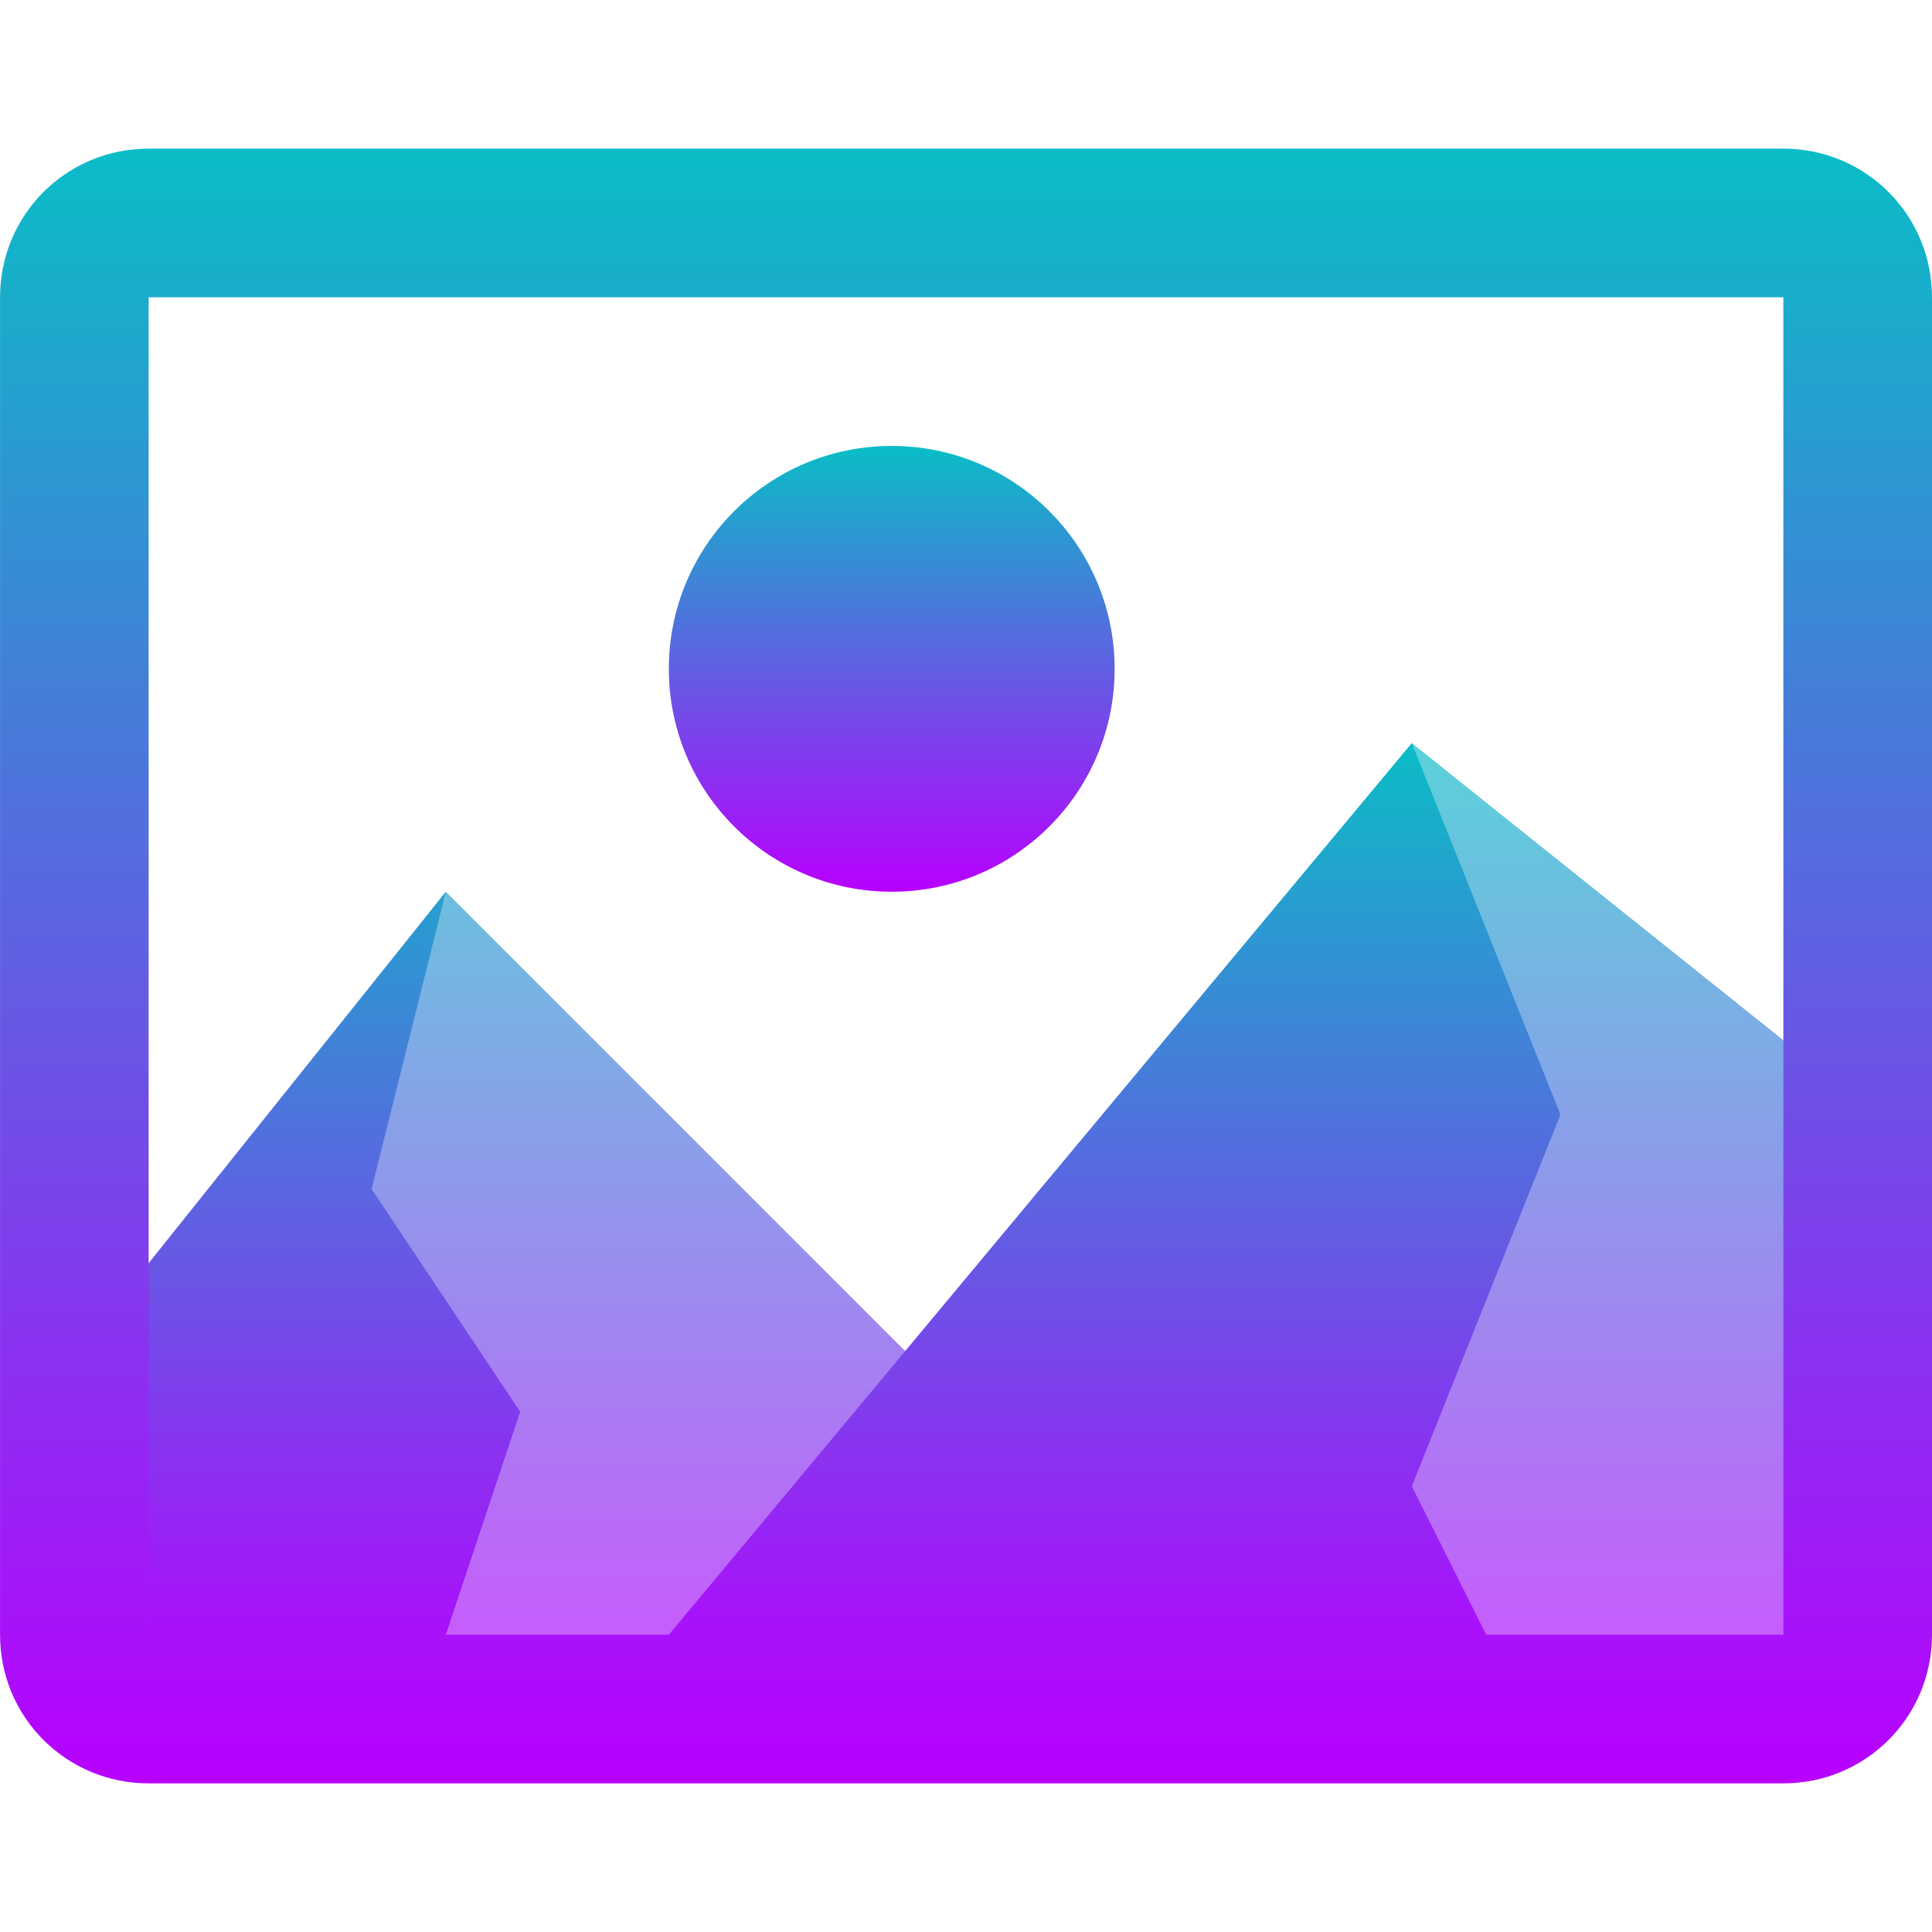 <?xml version="1.0" encoding="UTF-8" standalone="no"?>
<svg
   version="1.1"
   viewBox="0 0 16 16"
   id="svg10"
   width="16"
   height="16"
   xmlns:xlink="http://www.w3.org/1999/xlink"
   xmlns="http://www.w3.org/2000/svg"
   xmlns:svg="http://www.w3.org/2000/svg"
   xmlns:rdf="http://www.w3.org/1999/02/22-rdf-syntax-ns#"
   xmlns:cc="http://creativecommons.org/ns#"
   xmlns:dc="http://purl.org/dc/elements/1.1/">
  <defs>
   <style id="current-color-scheme" type="text/css">
   .ColorScheme-Text { color: #0abdc6; } .ColorScheme-Highlight { color:#5294e2; }
  </style>
  <linearGradient id="arrongin" x1="0%" x2="0%" y1="0%" y2="100%">
   <stop offset="0%" style="stop-color:#dd9b44; stop-opacity:1"/>
   <stop offset="100%" style="stop-color:#ad6c16; stop-opacity:1"/>
  </linearGradient>
  <linearGradient id="aurora" x1="0%" x2="0%" y1="0%" y2="100%">
   <stop offset="0%" style="stop-color:#09D4DF; stop-opacity:1"/>
   <stop offset="100%" style="stop-color:#9269F4; stop-opacity:1"/>
  </linearGradient>
  <linearGradient id="cyberneon" x1="0%" x2="0%" y1="0%" y2="100%">
    <stop offset="0" style="stop-color:#0abdc6; stop-opacity:1"/>
    <stop offset="1" style="stop-color:#ea00d9; stop-opacity:1"/>
  </linearGradient>
  <linearGradient id="fitdance" x1="0%" x2="0%" y1="0%" y2="100%">
   <stop offset="0%" style="stop-color:#1AD6AB; stop-opacity:1"/>
   <stop offset="100%" style="stop-color:#329DB6; stop-opacity:1"/>
  </linearGradient>
  <linearGradient id="oomox" x1="0%" x2="0%" y1="0%" y2="100%">
   <stop offset="0%" style="stop-color:#0abdc6; stop-opacity:1"/>
   <stop offset="100%" style="stop-color:#b800ff; stop-opacity:1"/>
  </linearGradient>
  <linearGradient id="rainblue" x1="0%" x2="0%" y1="0%" y2="100%">
   <stop offset="0%" style="stop-color:#00F260; stop-opacity:1"/>
   <stop offset="100%" style="stop-color:#0575E6; stop-opacity:1"/>
  </linearGradient>
  <linearGradient id="sunrise" x1="0%" x2="0%" y1="0%" y2="100%">
   <stop offset="0%" style="stop-color: #FF8501; stop-opacity:1"/>
   <stop offset="100%" style="stop-color: #FFCB01; stop-opacity:1"/>
  </linearGradient>
  <linearGradient id="telinkrin" x1="0%" x2="0%" y1="0%" y2="100%">
   <stop offset="0%" style="stop-color: #b2ced6; stop-opacity:1"/>
   <stop offset="100%" style="stop-color: #6da5b7; stop-opacity:1"/>
  </linearGradient>
  <linearGradient id="60spsycho" x1="0%" x2="0%" y1="0%" y2="100%">
   <stop offset="0%" style="stop-color: #df5940; stop-opacity:1"/>
   <stop offset="25%" style="stop-color: #d8d15f; stop-opacity:1"/>
   <stop offset="50%" style="stop-color: #e9882a; stop-opacity:1"/>
   <stop offset="100%" style="stop-color: #279362; stop-opacity:1"/>
  </linearGradient>
  <linearGradient id="90ssummer" x1="0%" x2="0%" y1="0%" y2="100%">
   <stop offset="0%" style="stop-color: #f618c7; stop-opacity:1"/>
   <stop offset="20%" style="stop-color: #94ffab; stop-opacity:1"/>
   <stop offset="50%" style="stop-color: #fbfd54; stop-opacity:1"/>
   <stop offset="100%" style="stop-color: #0f83ae; stop-opacity:1"/>
  </linearGradient>
 </defs>
  <path
     d="m 11.692,6.154 -1.231,8 h 4.923 L 14.769,8.615 Z M 3.692,7.385 1.231,14.154 H 8 v -2.461 z"
     style="display:inline;fill:url(#oomox);stroke-width:0.615;opacity:0.676"
     id="path7"
     class="ColorScheme-Text"/>
  <path
     d="M 11.692,6.154 5.539,13.538 8.615,14.154 12.308,13.538 11.692,12.308 12.923,9.231 Z M 3.692,7.385 1.231,10.461 0.616,14.154 3.692,13.538 4.308,11.692 3.077,9.846 Z"
     style="display:inline;fill:url(#oomox);stroke-width:0.615;opacity:1"
     id="path8"
     class="ColorScheme-Text"/>
  <path
     d="M 1.231,1.231 C 0.548,1.231 2.73e-4,1.78 2.73e-4,2.462 V 13.538 c 0,0.683 0.549,1.231 1.231,1.231 H 14.769 c 0.683,0 1.231,-0.549 1.231,-1.231 V 2.462 C 16,1.779 15.451,1.231 14.769,1.231 Z m 0,1.231 H 14.769 V 13.538 H 1.231 Z"
     style="display:inline;fill:url(#oomox);stroke-width:0.615;opacity:1"
     id="path10"
     class="ColorScheme-Text"/>
  <circle
     cx="7.385"
     cy="5.539"
     r="1.846"
     style="display:inline;fill:url(#oomox);stroke-width:0.615"
     id="circle10"
     class="ColorScheme-Text"/>
</svg>
